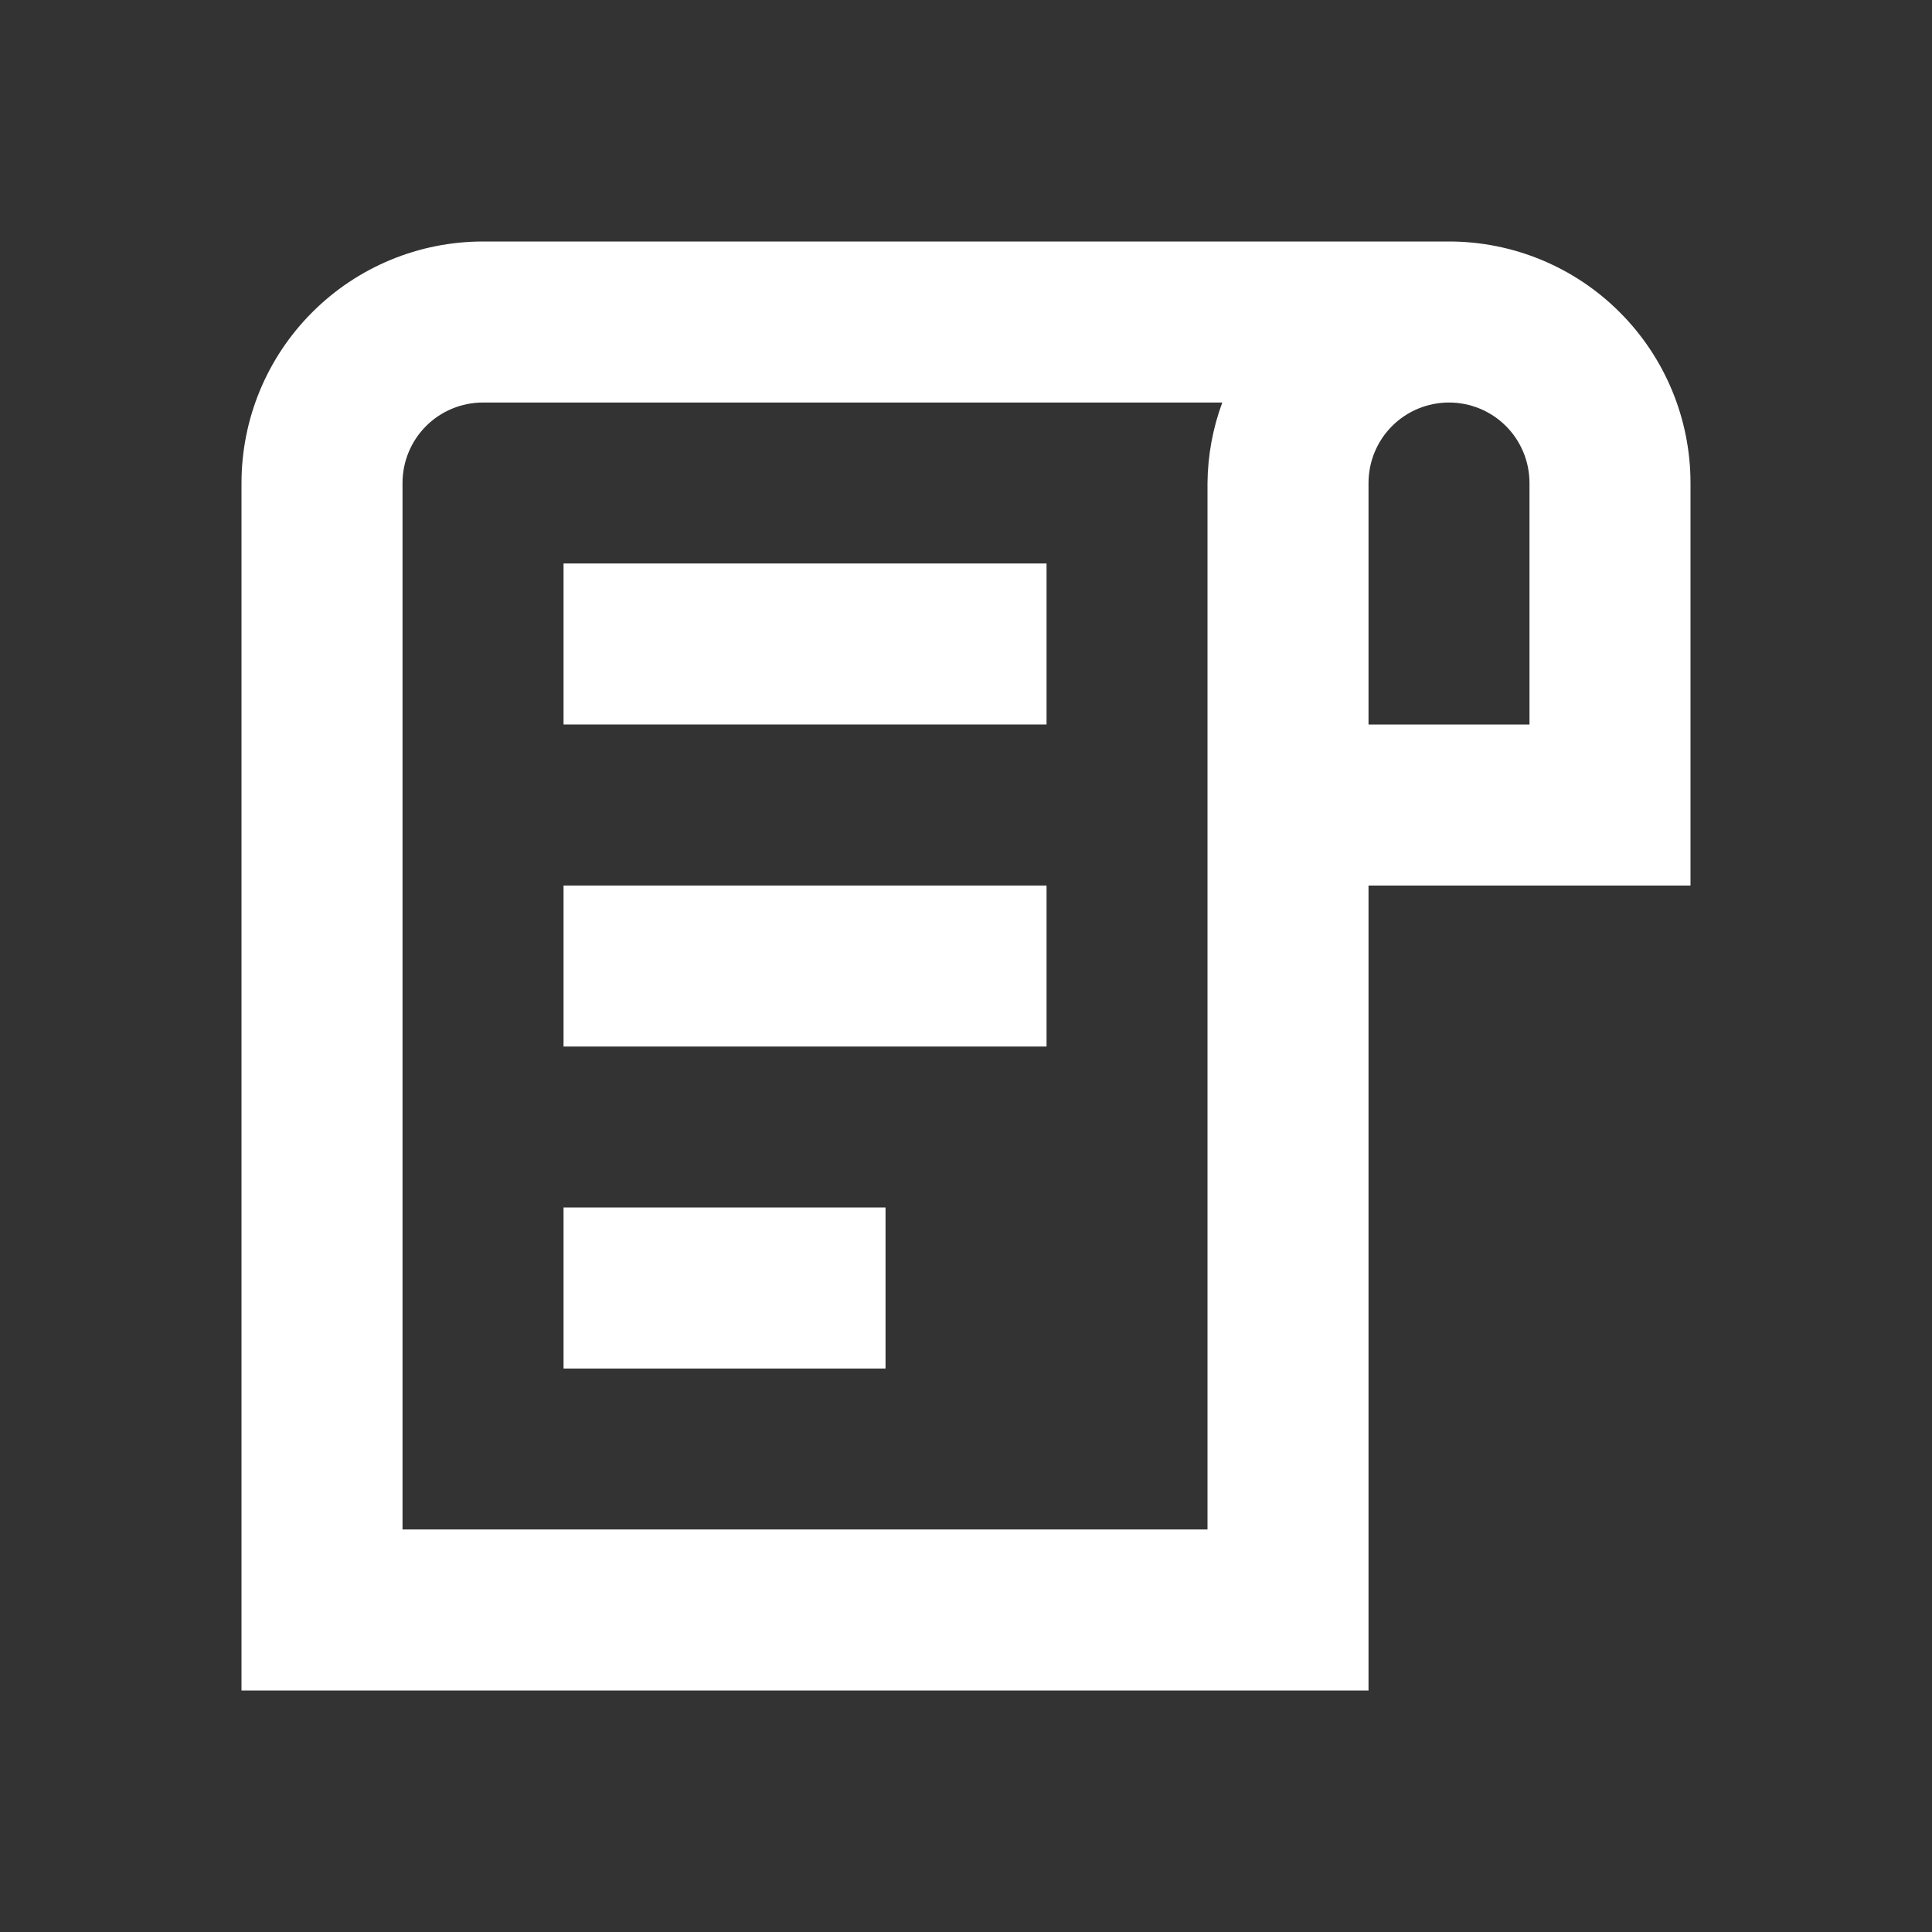 <svg width="32" height="32" viewBox="0 0 32 32" fill="none" xmlns="http://www.w3.org/2000/svg">
<rect x="0" y="0" width="32" height="32" fill="#333333" stroke="none"/>
<path d="M28 8C28 6.939 27.579 5.922 26.828 5.172C26.078 4.421 25.061 4 24 4H8C6.939 4 5.922 4.421 5.172 5.172C4.421 5.922 4 6.939 4 8V28H22.667V14.667H28V8ZM20 25.333H6.667V8C6.667 7.646 6.807 7.307 7.057 7.057C7.307 6.807 7.646 6.667 8 6.667H20.245C20.087 7.094 20.004 7.545 20 8V25.333ZM25.333 12H22.667V8C22.667 7.646 22.807 7.307 23.057 7.057C23.307 6.807 23.646 6.667 24 6.667C24.354 6.667 24.693 6.807 24.943 7.057C25.193 7.307 25.333 7.646 25.333 8V12Z" fill="white"/>
<path d="M17.334 9.333H9.334V12H17.334V9.333Z" fill="white"/>
<path d="M17.334 14.667H9.334V17.334H17.334V14.667Z" fill="white"/>
<path d="M14.667 20H9.334V22.667H14.667V20Z" fill="white"/>
</svg>
